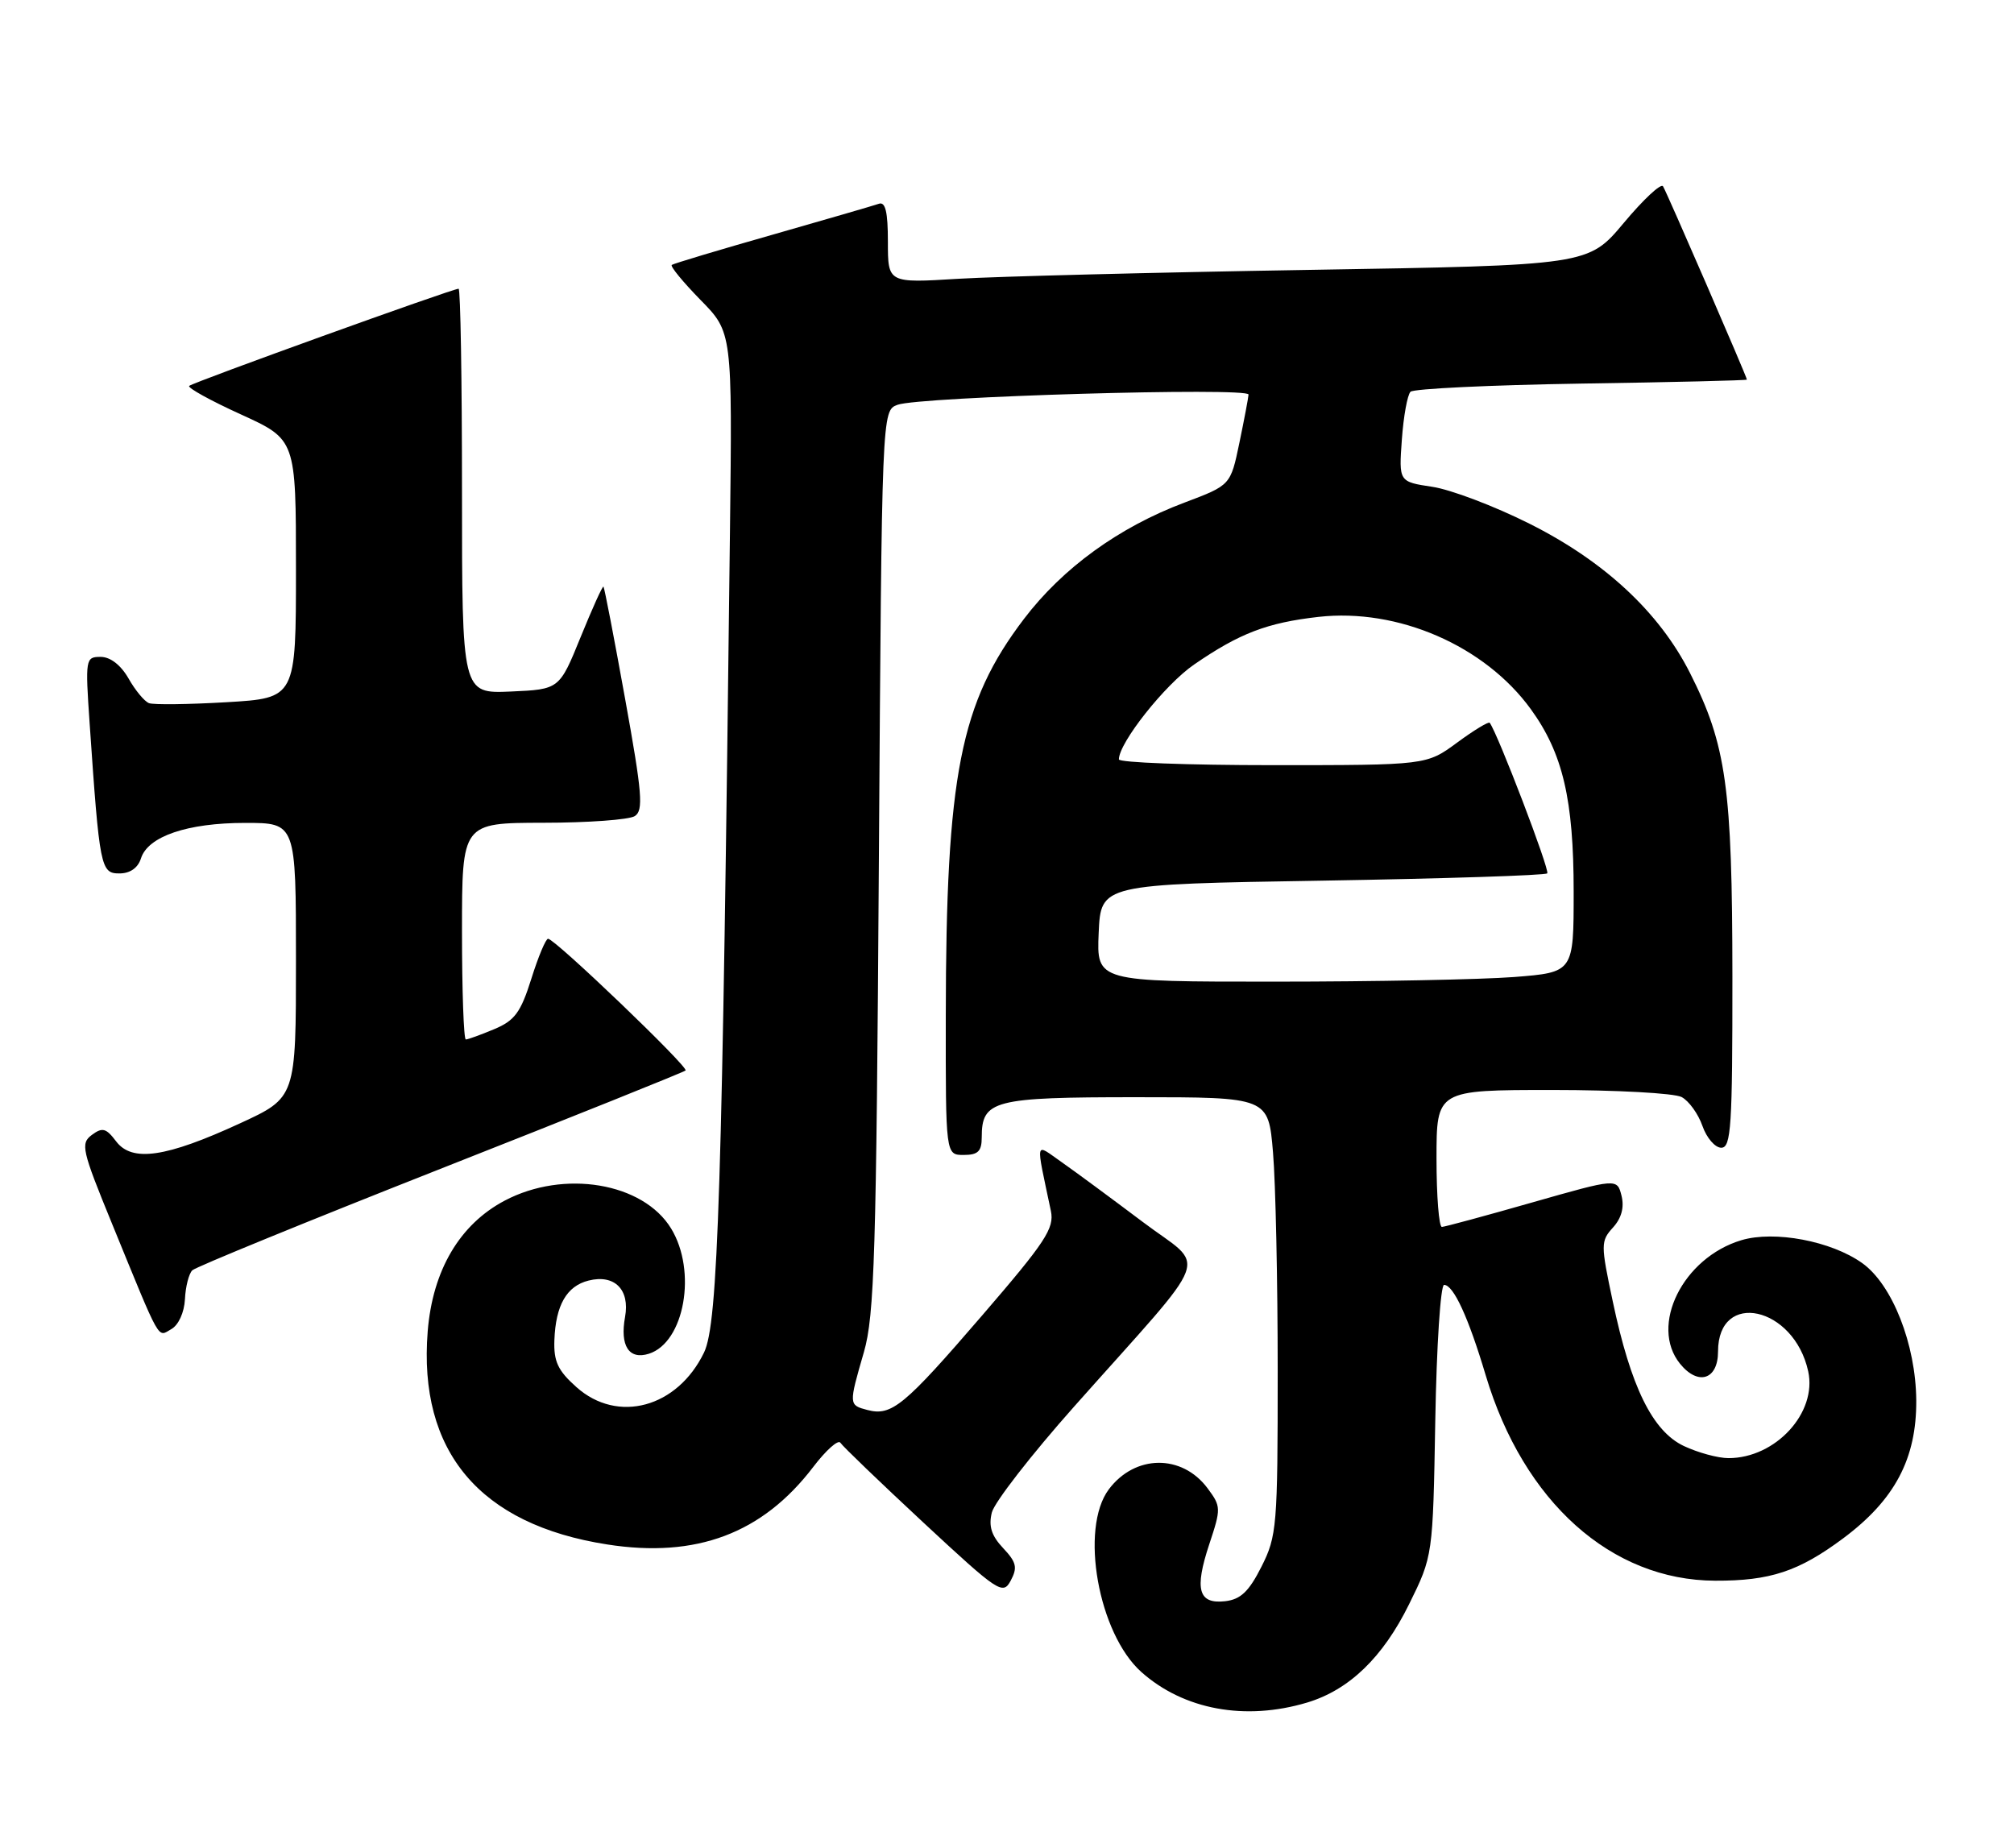 <?xml version="1.0" encoding="UTF-8" standalone="no"?>
<!DOCTYPE svg PUBLIC "-//W3C//DTD SVG 1.1//EN" "http://www.w3.org/Graphics/SVG/1.1/DTD/svg11.dtd" >
<svg xmlns="http://www.w3.org/2000/svg" xmlns:xlink="http://www.w3.org/1999/xlink" version="1.1" viewBox="0 0 279 256">
 <g >
 <path fill="currentColor"
d=" M 181.08 235.86 C 186.90 234.11 191.57 229.61 195.20 222.24 C 198.50 215.55 198.50 215.55 198.83 196.78 C 199.01 186.45 199.56 178.00 200.05 178.00 C 201.35 178.00 203.42 182.49 205.82 190.54 C 211.07 208.07 223.20 218.93 237.60 218.98 C 245.22 219.01 249.19 217.69 255.34 213.11 C 262.49 207.78 265.51 202.07 265.46 194.00 C 265.40 186.23 262.14 177.95 257.97 174.98 C 253.68 171.92 245.82 170.44 241.23 171.81 C 233.13 174.24 228.46 183.65 232.74 188.93 C 235.25 192.02 238.00 191.13 238.00 187.23 C 238.00 178.66 248.52 180.97 250.49 189.97 C 251.75 195.71 245.98 202.00 239.45 202.00 C 237.99 202.00 235.21 201.24 233.26 200.32 C 228.92 198.26 225.92 192.16 223.41 180.26 C 221.74 172.38 221.74 171.94 223.45 170.05 C 224.63 168.75 225.03 167.26 224.63 165.65 C 224.02 163.23 224.02 163.23 212.26 166.58 C 205.79 168.43 200.16 169.95 199.75 169.97 C 199.34 169.99 199.00 165.72 199.00 160.50 C 199.00 151.00 199.00 151.00 215.07 151.00 C 223.90 151.00 231.95 151.44 232.96 151.98 C 233.97 152.52 235.26 154.32 235.84 155.98 C 236.42 157.64 237.59 159.00 238.45 159.00 C 239.81 159.00 240.00 156.05 239.99 135.25 C 239.97 109.07 239.15 103.20 234.12 93.24 C 229.87 84.82 222.25 77.74 211.86 72.54 C 207.02 70.11 200.97 67.82 198.42 67.44 C 193.78 66.74 193.78 66.74 194.20 60.89 C 194.43 57.67 194.97 54.70 195.40 54.27 C 195.82 53.85 206.48 53.34 219.08 53.14 C 231.69 52.95 242.00 52.70 242.00 52.59 C 242.00 52.23 230.91 26.66 230.38 25.81 C 230.10 25.35 227.66 27.63 224.95 30.87 C 220.03 36.75 220.03 36.75 181.27 37.39 C 159.95 37.74 138.11 38.30 132.75 38.62 C 123.00 39.22 123.00 39.22 123.00 33.50 C 123.00 29.36 122.66 27.91 121.75 28.23 C 121.06 28.47 114.42 30.40 107.00 32.52 C 99.58 34.63 93.30 36.52 93.06 36.70 C 92.82 36.89 94.61 39.06 97.03 41.54 C 101.45 46.03 101.45 46.03 101.12 73.76 C 100.05 165.18 99.48 183.33 97.53 187.37 C 93.83 195.02 85.56 197.26 79.85 192.16 C 77.28 189.87 76.69 188.60 76.80 185.65 C 76.98 180.81 78.50 178.16 81.54 177.40 C 85.13 176.50 87.28 178.65 86.59 182.44 C 85.86 186.44 87.13 188.41 89.89 187.54 C 94.82 185.97 96.58 176.10 92.97 170.19 C 89.09 163.83 78.12 161.99 69.91 166.33 C 63.68 169.62 59.93 175.98 59.25 184.43 C 57.92 201.08 66.44 211.21 84.12 213.96 C 96.46 215.89 105.63 212.44 112.66 203.22 C 114.43 200.90 116.12 199.39 116.42 199.87 C 116.71 200.34 121.89 205.32 127.91 210.92 C 138.35 220.62 138.93 221.00 140.02 218.96 C 140.98 217.16 140.81 216.42 138.96 214.46 C 137.34 212.74 136.93 211.42 137.40 209.53 C 137.76 208.11 142.88 201.52 148.78 194.88 C 168.41 172.79 167.21 176.01 158.28 169.26 C 154.00 166.04 148.96 162.32 147.09 161.01 C 143.29 158.36 143.45 157.61 145.58 167.76 C 146.08 170.16 144.85 172.03 136.06 182.23 C 125.25 194.78 123.52 196.21 120.16 195.33 C 117.57 194.65 117.56 194.61 119.68 187.30 C 121.14 182.23 121.40 173.69 121.75 119.20 C 122.16 56.89 122.16 56.89 124.33 56.08 C 127.34 54.95 173.01 53.62 172.96 54.66 C 172.93 55.12 172.36 58.14 171.69 61.36 C 170.47 67.22 170.47 67.22 164.10 69.62 C 155.01 73.03 147.22 78.68 141.85 85.74 C 133.02 97.35 131.05 107.34 131.02 140.75 C 131.00 160.00 131.00 160.00 133.50 160.00 C 135.48 160.00 136.00 159.50 136.00 157.57 C 136.00 152.41 137.59 152.00 157.42 152.00 C 175.71 152.00 175.71 152.00 176.35 159.65 C 176.71 163.86 177.00 177.49 177.00 189.94 C 177.00 211.43 176.89 212.80 174.75 217.04 C 173.02 220.47 171.87 221.57 169.74 221.82 C 166.01 222.25 165.44 220.21 167.52 213.93 C 169.17 208.96 169.16 208.70 167.28 206.17 C 163.73 201.41 157.22 201.49 153.60 206.33 C 149.55 211.76 152.14 226.30 158.11 231.63 C 163.98 236.86 172.50 238.43 181.08 235.86 Z  M 25.62 180.00 C 25.70 178.25 26.16 176.45 26.64 175.98 C 27.11 175.52 42.57 169.20 61.00 161.93 C 79.43 154.67 94.71 148.53 94.97 148.30 C 95.46 147.87 76.96 130.13 75.93 130.05 C 75.62 130.02 74.57 132.51 73.61 135.58 C 72.13 140.28 71.30 141.39 68.45 142.58 C 66.59 143.36 64.82 144.00 64.53 144.00 C 64.24 144.00 64.00 137.25 64.00 129.00 C 64.00 114.00 64.00 114.00 75.25 113.98 C 81.44 113.98 87.15 113.56 87.93 113.06 C 89.16 112.29 88.97 109.93 86.60 96.83 C 85.08 88.40 83.73 81.40 83.60 81.27 C 83.47 81.14 82.05 84.29 80.43 88.27 C 77.49 95.50 77.49 95.50 70.75 95.80 C 64.00 96.09 64.00 96.09 64.00 68.05 C 64.00 52.62 63.79 40.00 63.53 40.00 C 62.67 40.00 26.69 52.98 26.21 53.46 C 25.95 53.72 29.17 55.50 33.37 57.41 C 41.00 60.89 41.00 60.89 41.00 78.80 C 41.00 96.71 41.00 96.71 31.39 97.28 C 26.10 97.59 21.27 97.65 20.64 97.41 C 20.01 97.17 18.73 95.63 17.80 93.98 C 16.73 92.12 15.28 91.00 13.94 91.00 C 11.85 91.00 11.80 91.25 12.42 100.25 C 13.79 120.21 13.95 121.00 16.53 121.00 C 18.02 121.00 19.11 120.24 19.53 118.91 C 20.50 115.86 25.96 114.00 33.97 114.00 C 41.00 114.00 41.00 114.00 41.00 133.03 C 41.00 152.05 41.00 152.05 33.25 155.62 C 22.99 160.35 18.29 161.03 16.09 158.12 C 14.70 156.28 14.19 156.14 12.73 157.22 C 11.13 158.41 11.33 159.30 15.51 169.50 C 22.40 186.34 21.78 185.22 23.73 184.13 C 24.73 183.57 25.52 181.83 25.62 180.00 Z  M 152.20 129.25 C 152.50 122.50 152.50 122.50 183.17 122.00 C 200.03 121.72 214.06 121.27 214.34 120.99 C 214.74 120.59 207.49 101.63 206.37 100.13 C 206.22 99.93 204.18 101.16 201.85 102.88 C 197.61 106.00 197.61 106.00 176.30 106.00 C 164.59 106.00 155.00 105.64 155.00 105.20 C 155.00 102.89 161.40 94.82 165.42 92.06 C 171.71 87.73 175.53 86.27 182.65 85.46 C 193.65 84.22 205.69 89.45 212.07 98.25 C 216.50 104.36 218.00 110.77 218.00 123.53 C 218.00 134.70 218.00 134.70 209.75 135.35 C 205.21 135.70 190.34 135.99 176.70 135.99 C 151.91 136.00 151.91 136.00 152.20 129.25 Z "/>
</g>
</svg>
